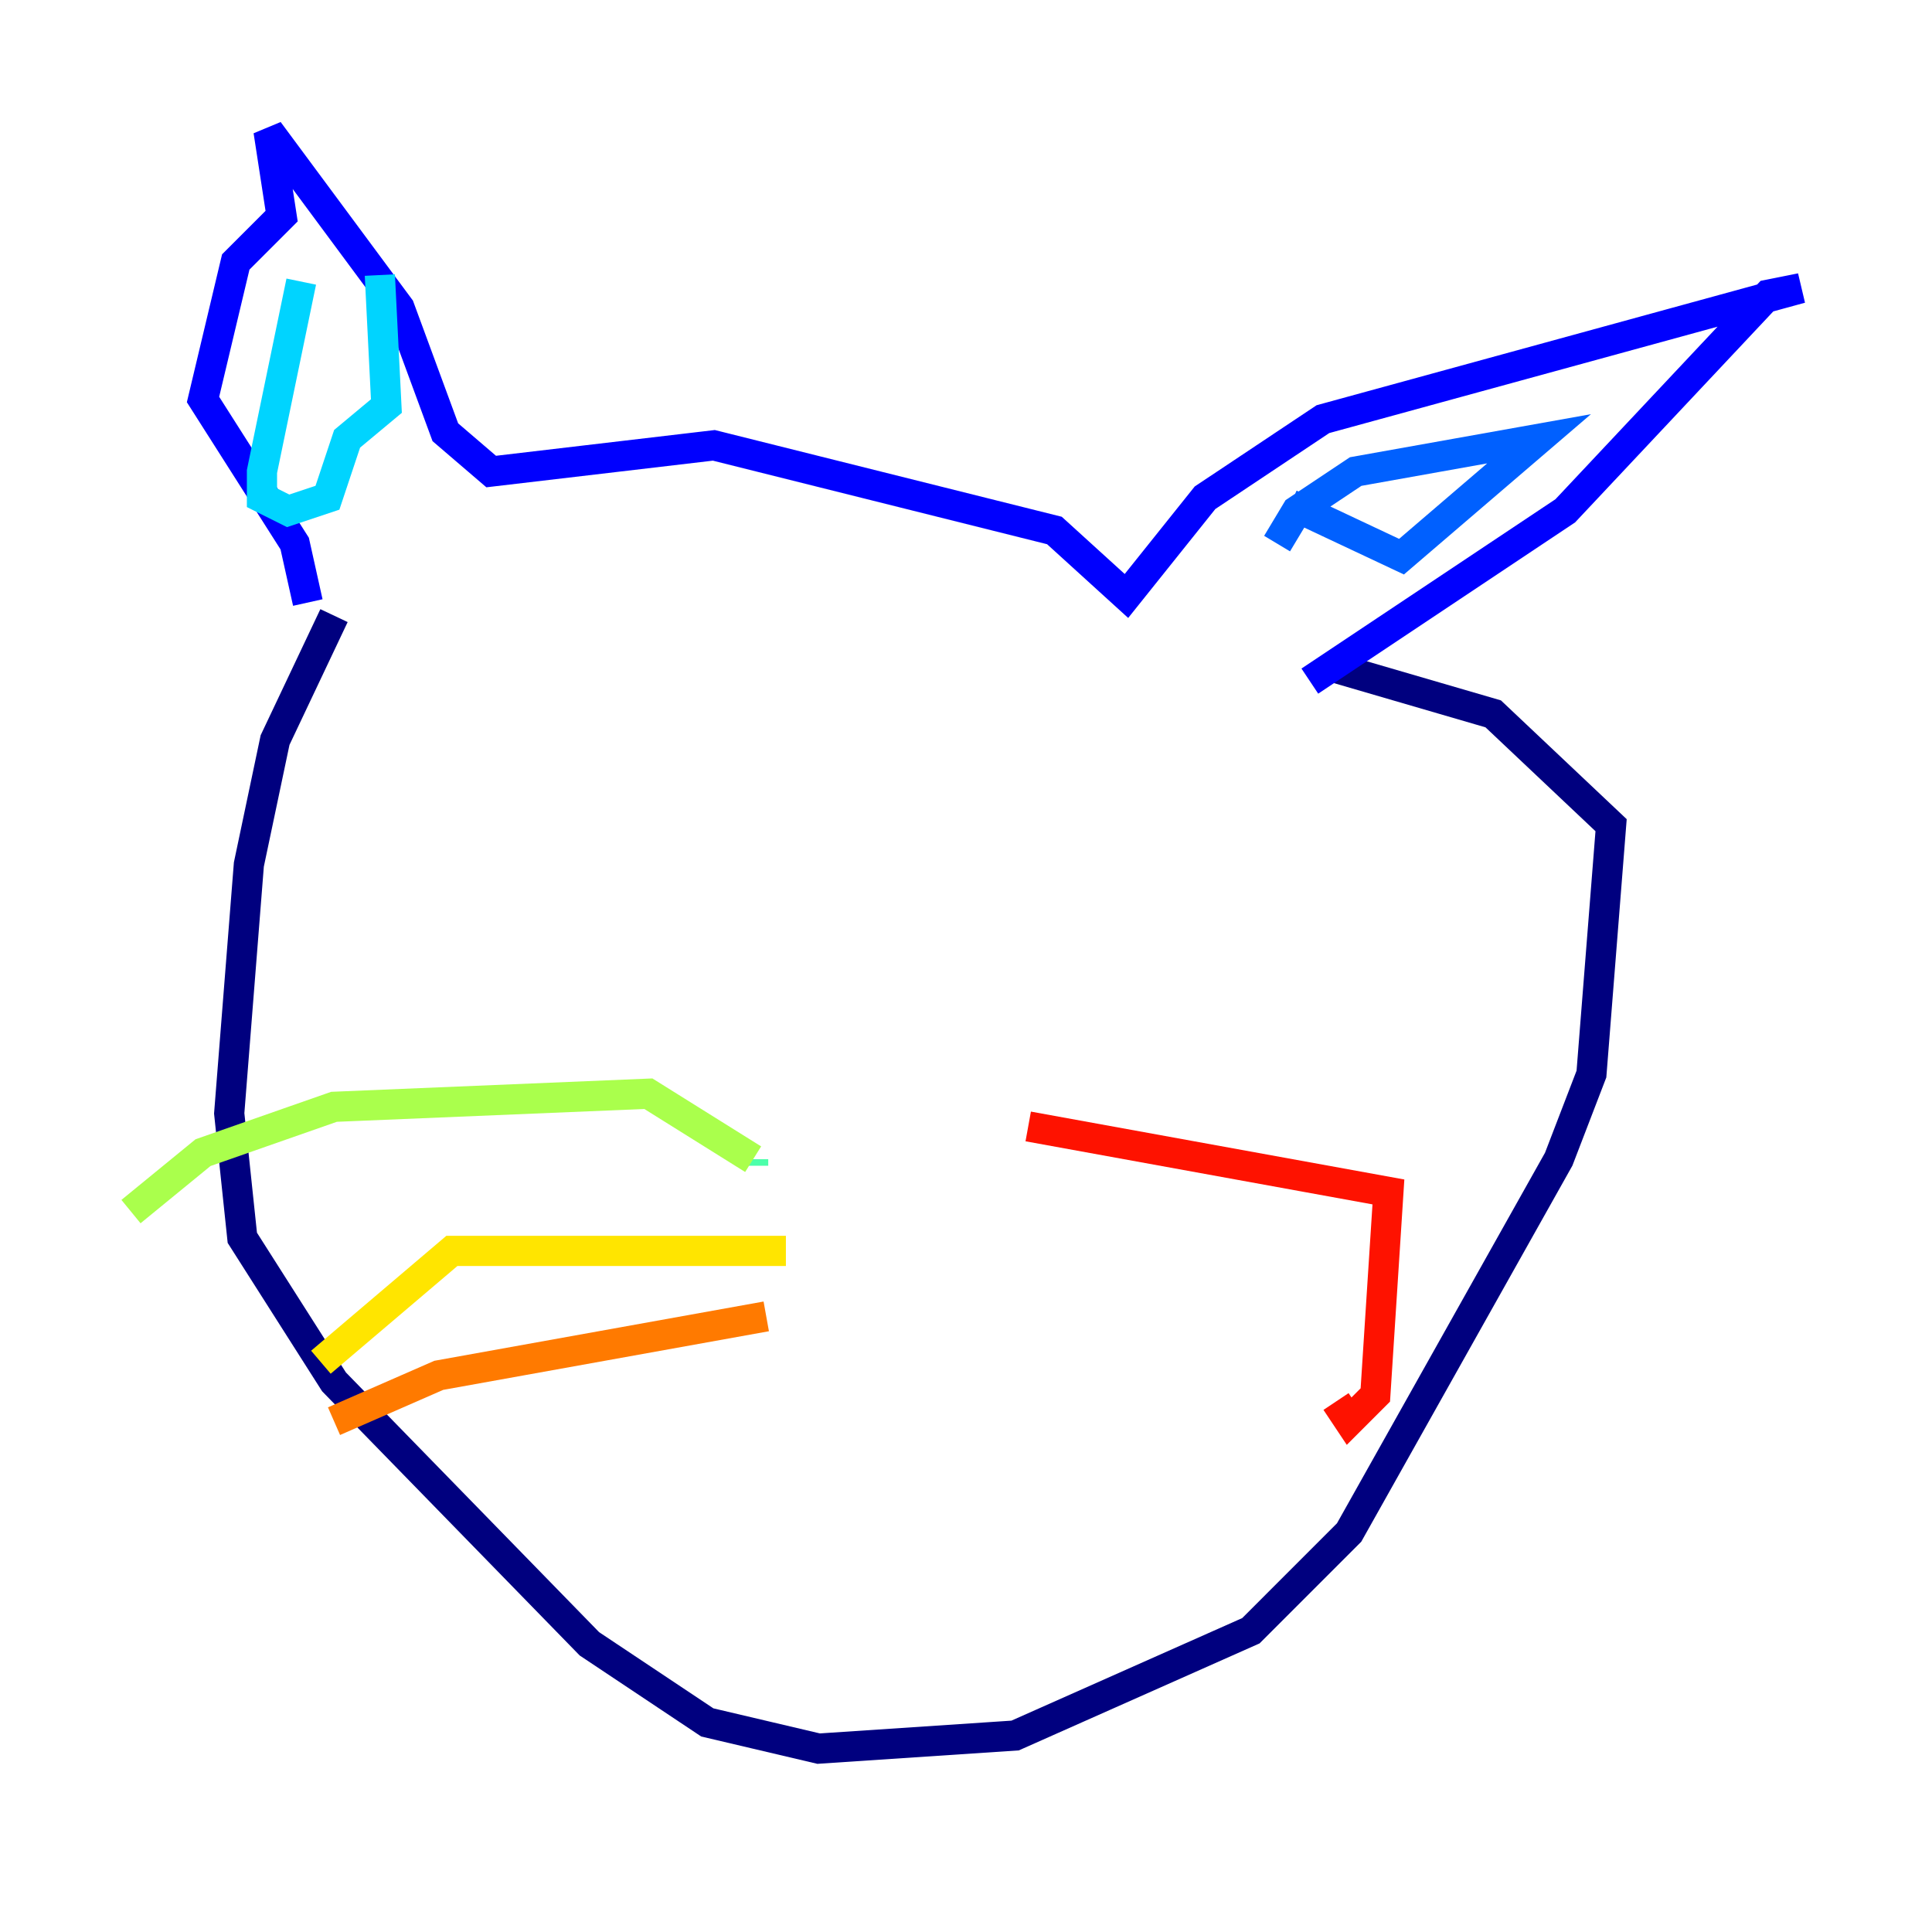 <?xml version="1.0" encoding="utf-8" ?>
<svg baseProfile="tiny" height="128" version="1.2" viewBox="0,0,128,128" width="128" xmlns="http://www.w3.org/2000/svg" xmlns:ev="http://www.w3.org/2001/xml-events" xmlns:xlink="http://www.w3.org/1999/xlink"><defs /><polyline fill="none" points="22.129,40.786 18.224,49.031 16.488,57.275 15.186,73.763 16.054,82.007 22.129,91.552 39.051,108.909 46.861,114.115 54.237,115.851 67.254,114.983 82.875,108.041 89.383,101.532 103.268,76.8 105.437,71.159 106.739,54.671 98.929,47.295 88.515,44.258" stroke="#00007f" stroke-width="2" /><polyline fill="none" points="20.393,39.919 19.525,36.014 13.451,26.468 15.62,17.356 18.658,14.319 17.79,8.678 26.468,20.393 29.505,28.637 32.542,31.241 47.295,29.505 69.858,35.146 74.63,39.485 79.837,32.976 87.647,27.77 119.322,19.091 117.153,19.525 103.702,33.844 86.78,45.125" stroke="#0000fe" stroke-width="2" /><polyline fill="none" points="84.61,36.014 85.912,33.844 89.817,31.241 101.966,29.071 92.854,36.881 85.478,33.41" stroke="#0060ff" stroke-width="2" /><polyline fill="none" points="19.959,18.658 17.356,31.241 17.356,32.976 19.091,33.844 21.695,32.976 22.997,29.071 25.6,26.902 25.166,18.224" stroke="#00d4ff" stroke-width="2" /><polyline fill="none" points="49.898,77.234 49.898,76.8" stroke="#4cffaa" stroke-width="2" /><polyline fill="none" points="49.898,76.8 42.956,72.461 22.129,73.329 13.451,76.366 8.678,80.271" stroke="#aaff4c" stroke-width="2" /><polyline fill="none" points="52.068,82.875 29.939,82.875 21.261,90.251" stroke="#ffe500" stroke-width="2" /><polyline fill="none" points="50.766,87.214 29.071,91.119 22.129,94.156" stroke="#ff7a00" stroke-width="2" /><polyline fill="none" points="68.122,74.63 91.986,78.969 91.119,92.42 89.383,94.156 88.515,92.854" stroke="#fe1200" stroke-width="2" /><polyline fill="none" points="78.102,85.478 78.102,85.478" stroke="#7f0000" stroke-width="2" /></svg>